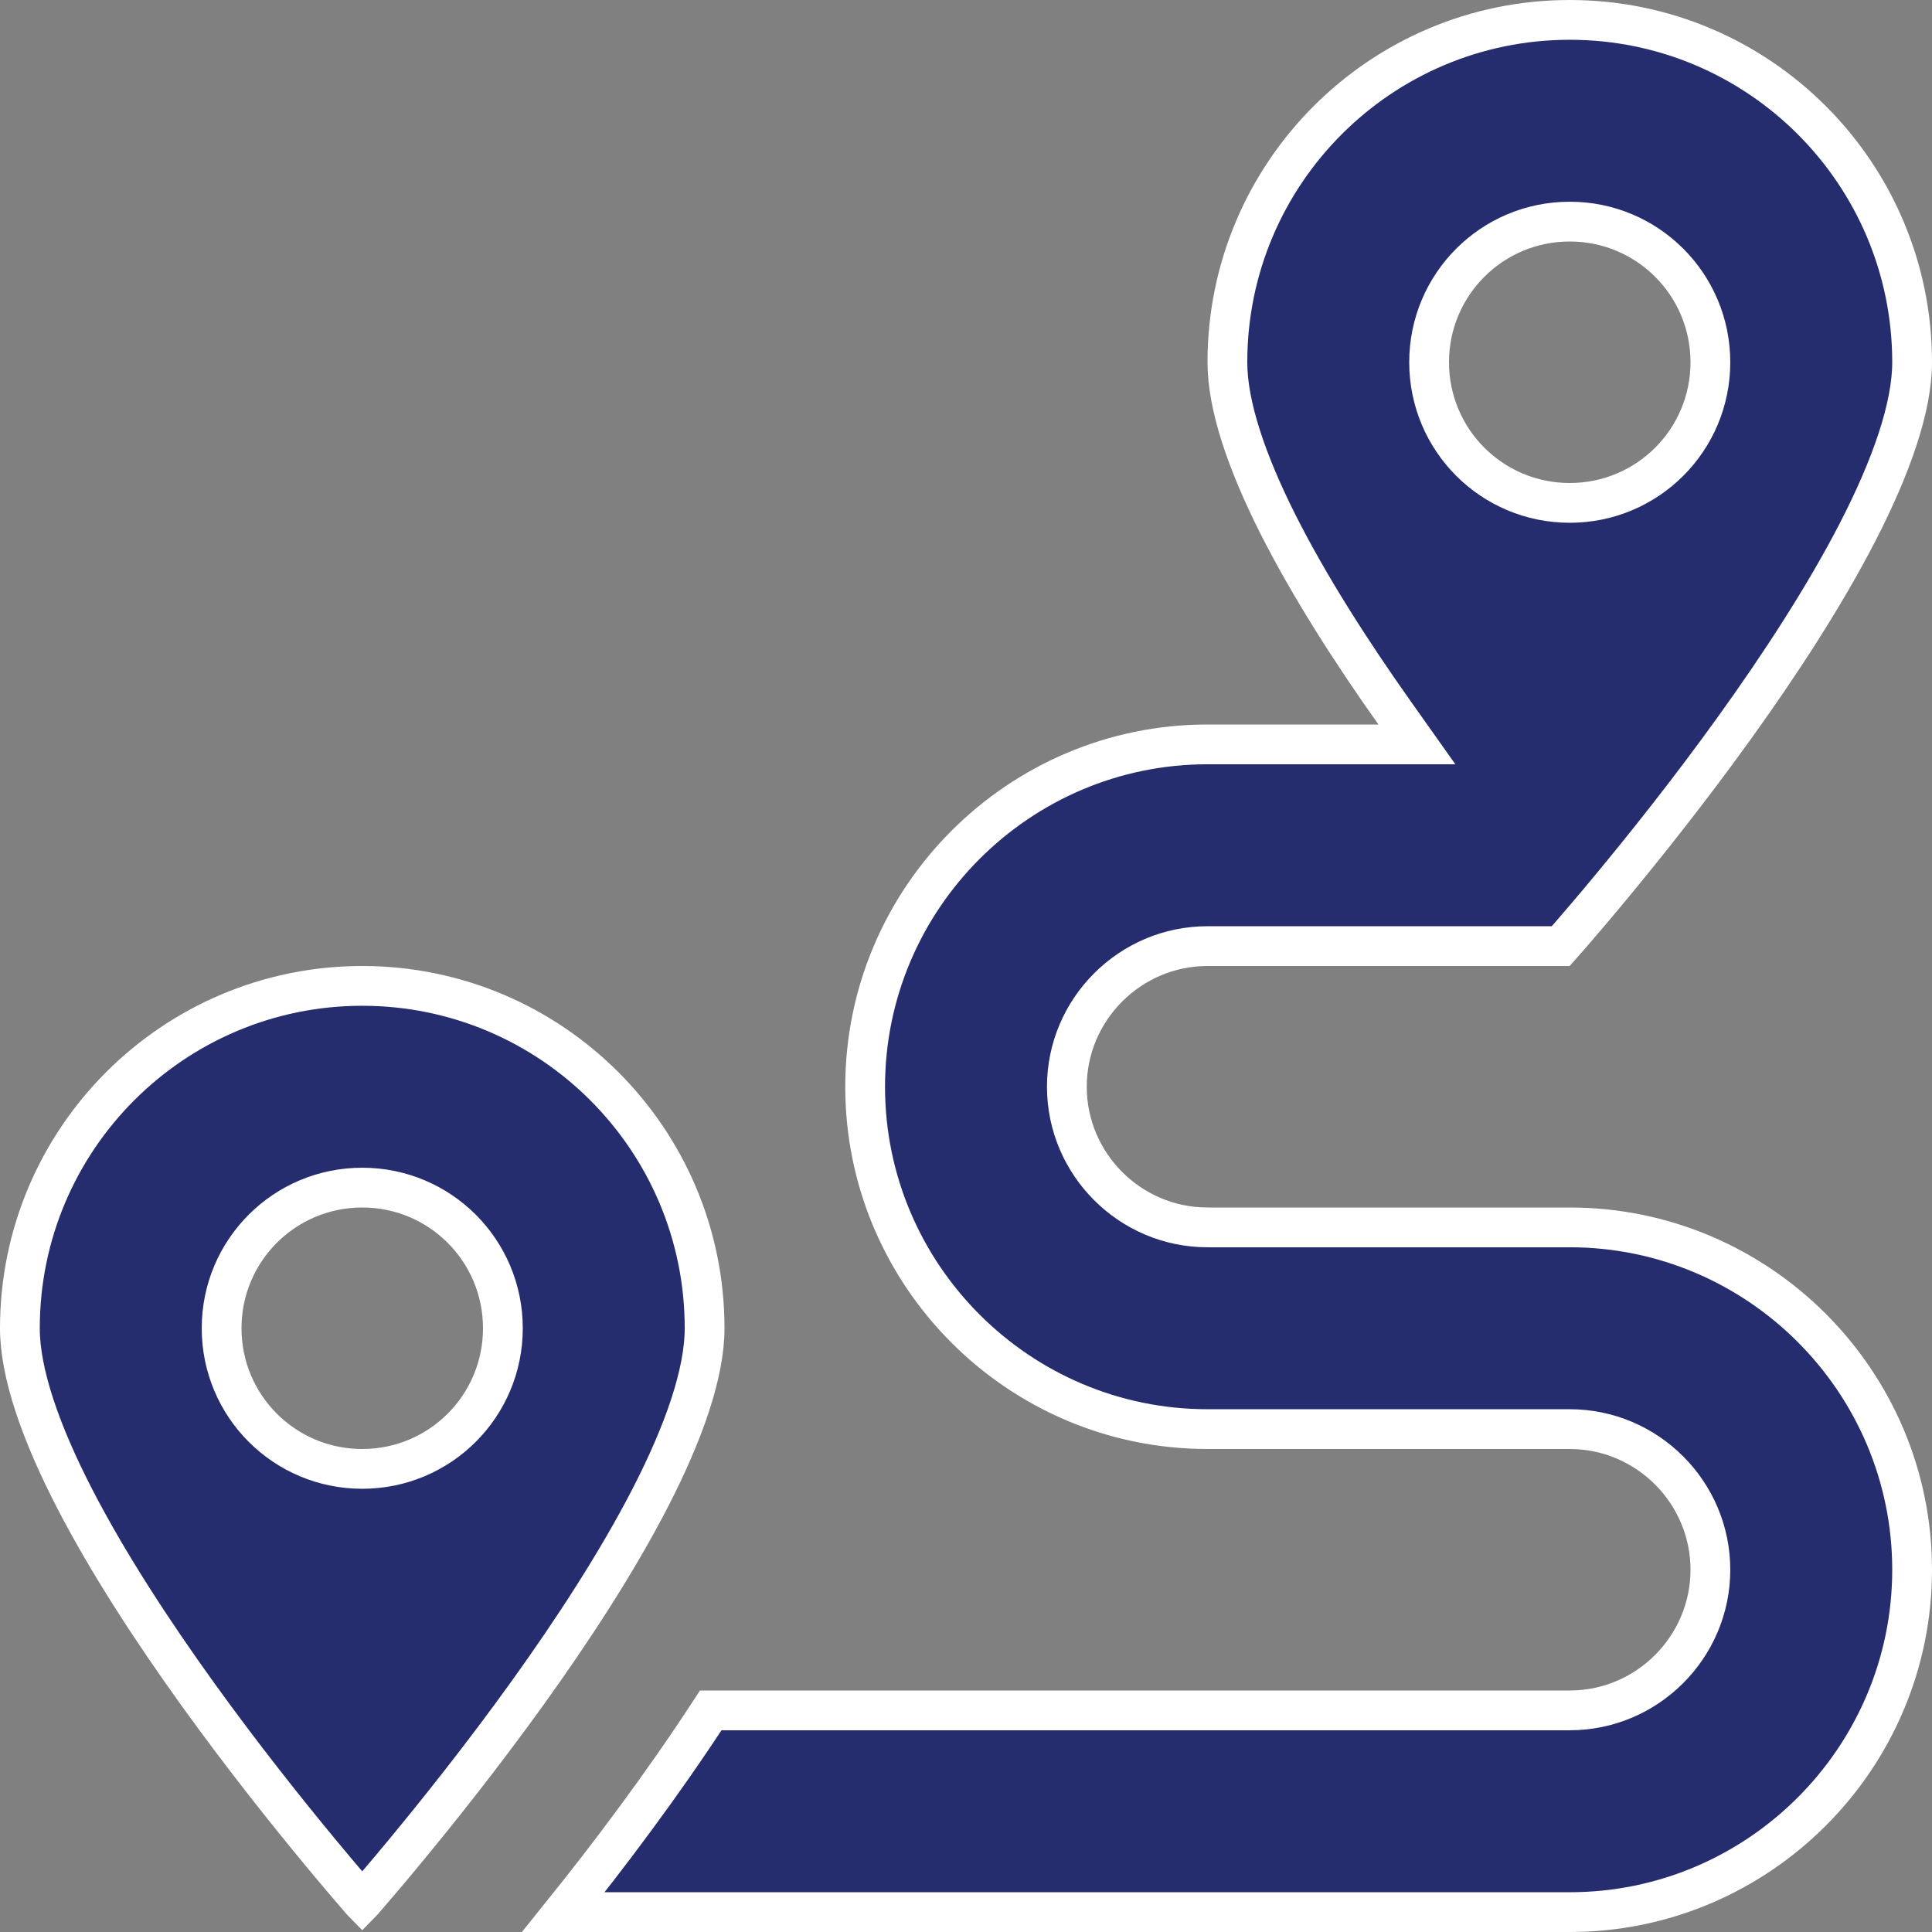 <svg width="34" height="34" viewBox="0 0 34 34" fill="none" xmlns="http://www.w3.org/2000/svg">
<rect x="0" y="0" width="34" height="34" fill="#808080" stroke="none"/>
<path d="M27.467 16.65H21.25C19.888 16.65 18.775 17.763 18.775 19.125C18.775 20.487 19.888 21.6 21.25 21.6H27.625C30.945 21.6 33.65 24.305 33.65 27.625C33.65 30.945 30.945 33.65 27.625 33.65H9.915C10.707 32.665 11.642 31.428 12.508 30.1H27.625C28.987 30.1 30.1 28.987 30.1 27.625C30.1 26.263 28.987 25.15 27.625 25.15H21.25C17.93 25.15 15.225 22.445 15.225 19.125C15.225 15.805 17.93 13.1 21.25 13.1H24.258H24.935L24.544 12.548C23.782 11.473 23.041 10.318 22.491 9.228C21.937 8.128 21.6 7.136 21.6 6.375C21.6 3.049 24.299 0.35 27.625 0.35C30.951 0.35 33.65 3.049 33.65 6.375C33.65 7.167 33.285 8.209 32.693 9.36C32.106 10.499 31.32 11.702 30.528 12.803C29.738 13.903 28.946 14.894 28.352 15.611C28.055 15.97 27.807 16.259 27.634 16.459C27.567 16.537 27.511 16.601 27.467 16.65ZM30.1 6.375C30.1 5.006 28.994 3.9 27.625 3.9C26.256 3.9 25.15 5.006 25.15 6.375C25.15 7.744 26.256 8.85 27.625 8.85C28.994 8.85 30.1 7.744 30.1 6.375ZM6.375 33.469C6.372 33.466 6.369 33.462 6.366 33.459C6.193 33.259 5.945 32.97 5.648 32.611C5.054 31.894 4.263 30.903 3.472 29.803C2.68 28.702 1.894 27.499 1.307 26.36C0.715 25.209 0.35 24.167 0.35 23.375C0.35 20.049 3.049 17.35 6.375 17.35C9.701 17.35 12.4 20.049 12.4 23.375C12.4 24.167 12.035 25.209 11.443 26.36C10.856 27.499 10.07 28.702 9.278 29.803C8.487 30.903 7.696 31.894 7.102 32.611C6.805 32.97 6.557 33.259 6.384 33.459C6.381 33.462 6.378 33.466 6.375 33.469ZM3.9 23.375C3.9 24.744 5.006 25.85 6.375 25.85C7.744 25.85 8.85 24.744 8.85 23.375C8.85 22.006 7.744 20.9 6.375 20.9C5.006 20.9 3.9 22.006 3.9 23.375Z" fill="#252D6E" stroke="white" stroke-width="0.7"/>
</svg>
